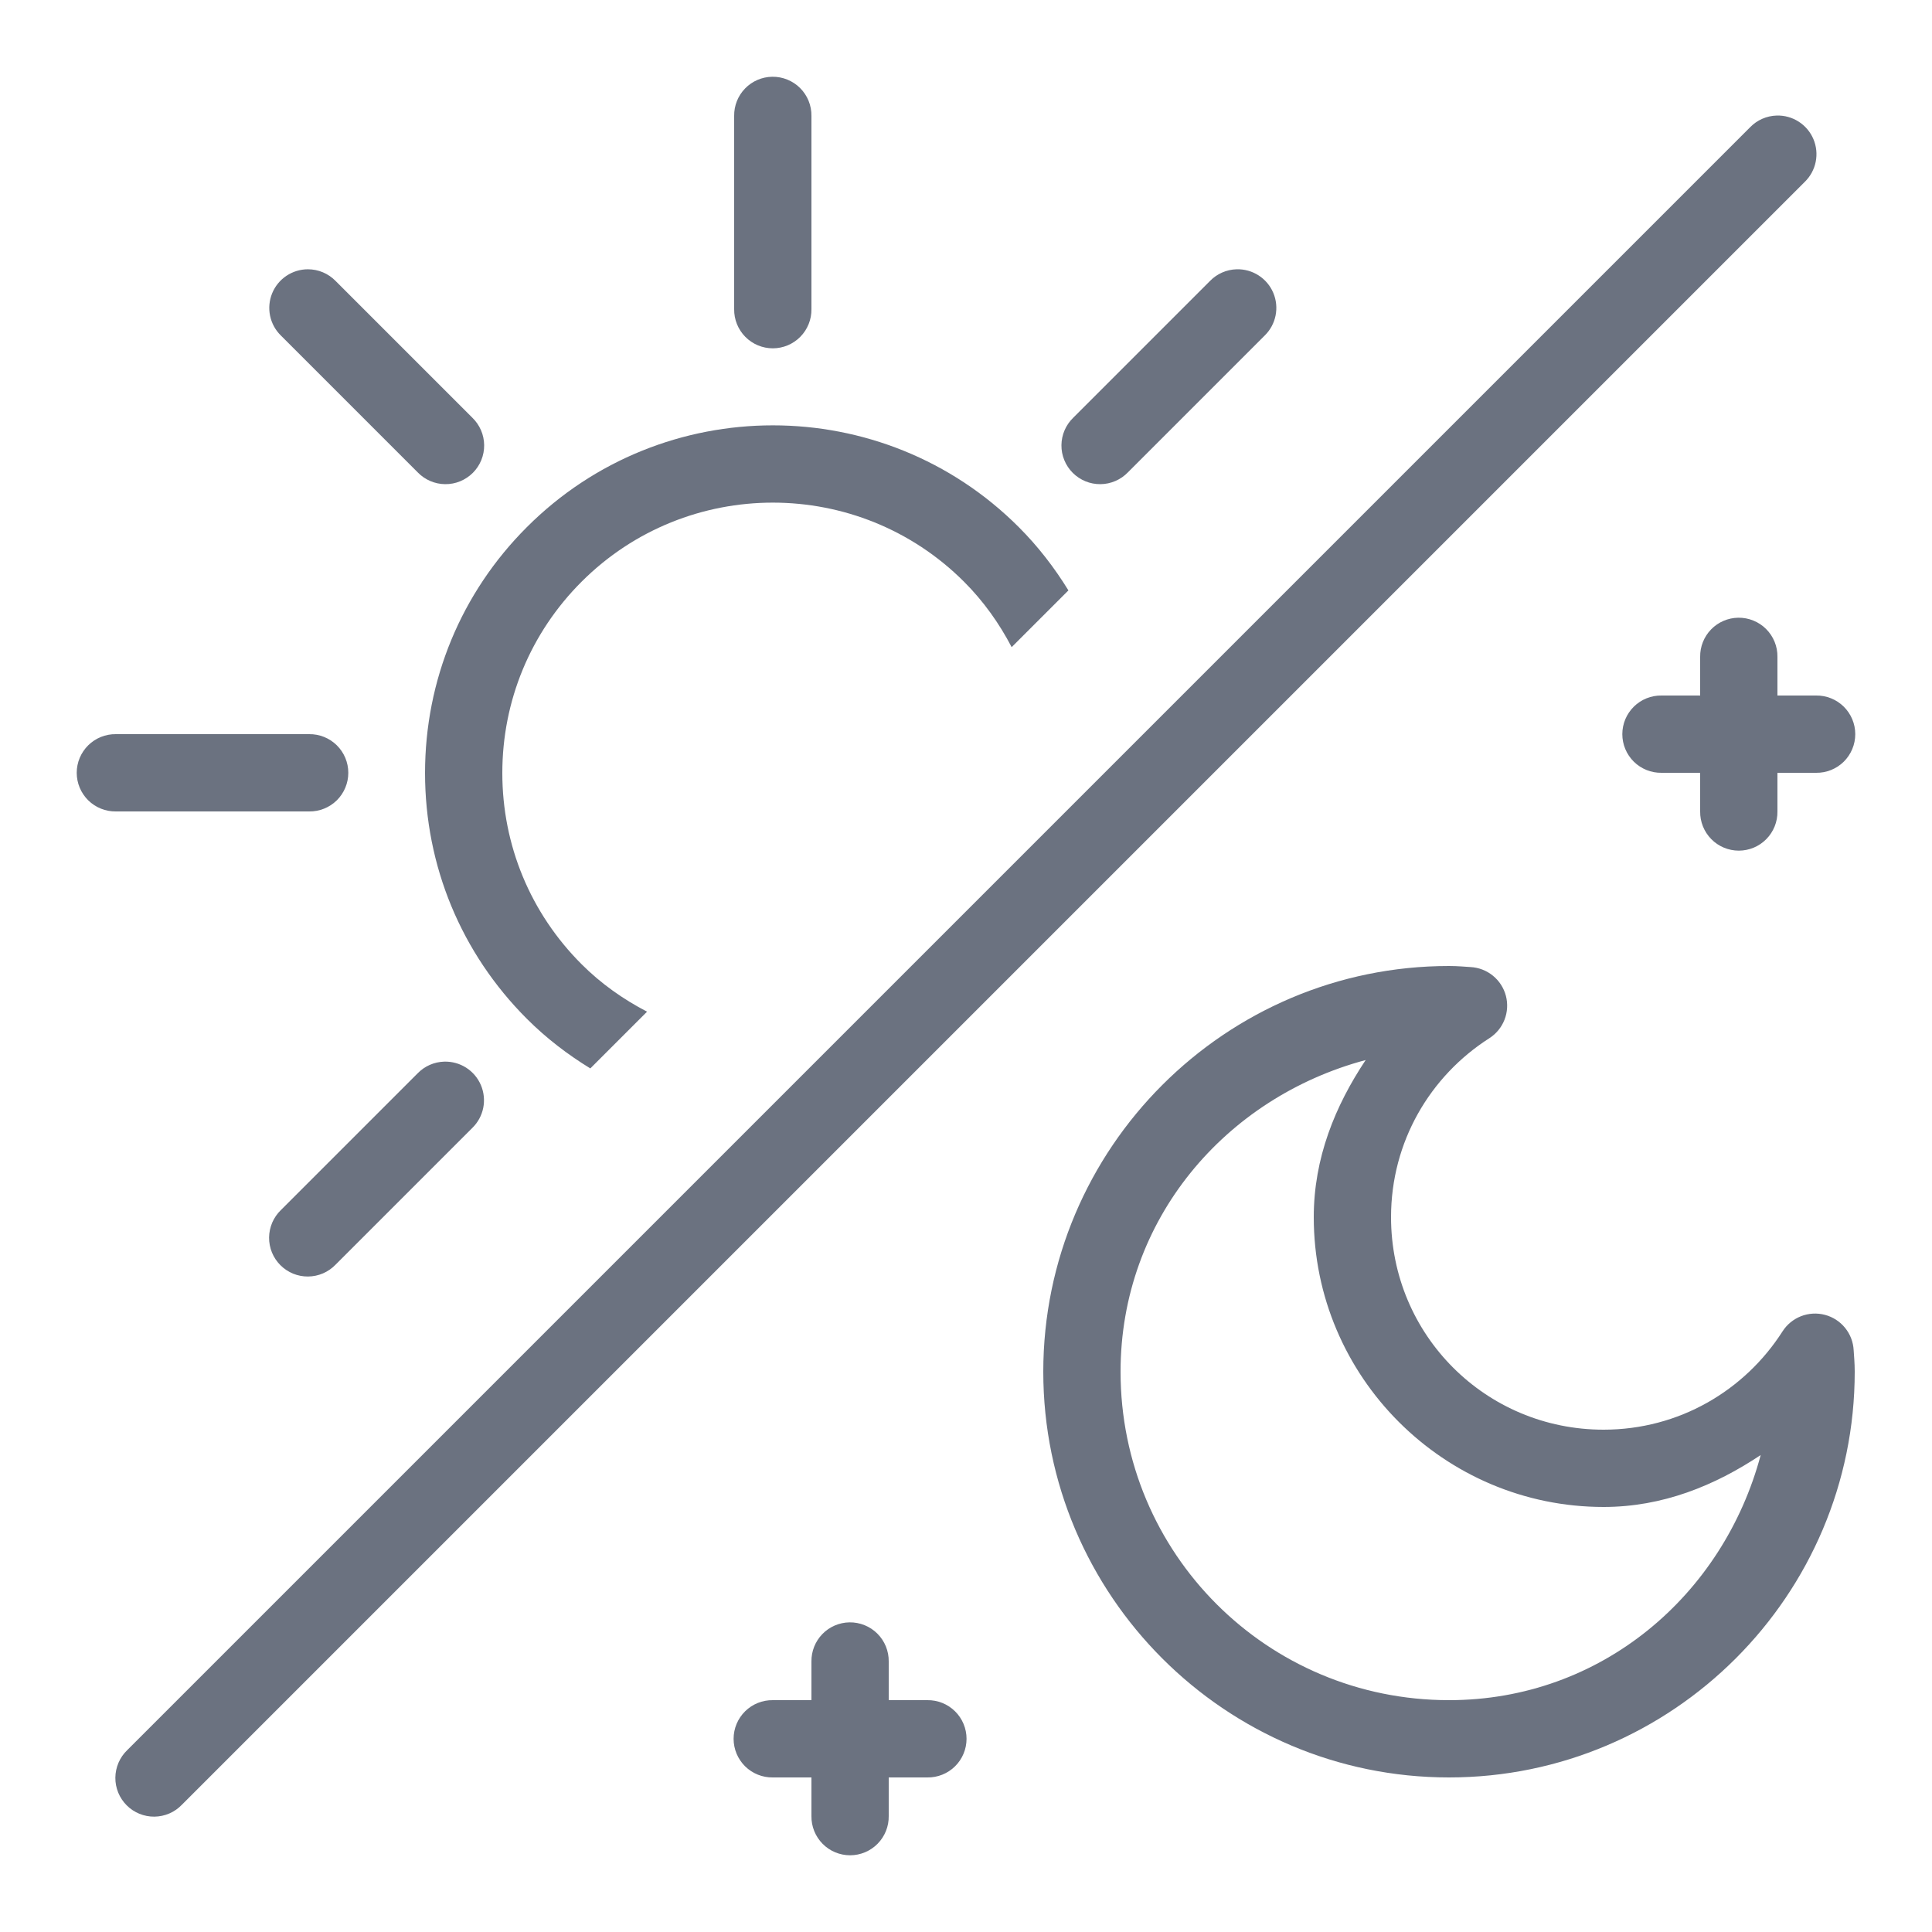 <svg width="100" height="100" viewBox="0 0 100 100" fill="none" xmlns="http://www.w3.org/2000/svg">
<path d="M39.969 3.973C39.439 3.981 38.934 4.199 38.565 4.579C38.196 4.959 37.993 5.47 38 6V16C37.996 16.265 38.045 16.528 38.144 16.774C38.243 17.02 38.389 17.244 38.576 17.433C38.762 17.622 38.983 17.771 39.228 17.874C39.472 17.976 39.735 18.029 40 18.029C40.265 18.029 40.527 17.976 40.772 17.874C41.016 17.771 41.238 17.622 41.424 17.433C41.61 17.244 41.757 17.02 41.856 16.774C41.955 16.528 42.004 16.265 42 16V6C42.004 5.733 41.953 5.467 41.853 5.219C41.752 4.971 41.602 4.746 41.413 4.557C41.224 4.368 40.998 4.219 40.75 4.119C40.502 4.018 40.236 3.969 39.969 3.973ZM91.961 5.981C91.441 5.996 90.948 6.213 90.586 6.586L6.586 90.586C6.394 90.77 6.241 90.991 6.135 91.236C6.03 91.48 5.974 91.743 5.971 92.009C5.968 92.275 6.019 92.539 6.119 92.785C6.22 93.031 6.369 93.255 6.557 93.443C6.745 93.632 6.969 93.78 7.215 93.881C7.461 93.981 7.725 94.032 7.991 94.029C8.258 94.026 8.52 93.971 8.765 93.865C9.009 93.76 9.23 93.606 9.414 93.414L93.414 9.414C93.703 9.133 93.9 8.772 93.98 8.377C94.06 7.982 94.019 7.572 93.862 7.2C93.705 6.829 93.439 6.514 93.1 6.297C92.761 6.079 92.364 5.969 91.961 5.981ZM15.937 13.938C15.54 13.938 15.151 14.057 14.821 14.279C14.491 14.501 14.235 14.817 14.085 15.185C13.935 15.554 13.899 15.959 13.98 16.348C14.062 16.738 14.258 17.094 14.543 17.371L21.617 24.446C21.801 24.637 22.022 24.791 22.266 24.896C22.511 25.002 22.773 25.058 23.04 25.06C23.306 25.063 23.57 25.013 23.816 24.912C24.062 24.811 24.286 24.663 24.474 24.475C24.663 24.287 24.811 24.063 24.912 23.816C25.012 23.57 25.063 23.306 25.06 23.04C25.057 22.774 25.002 22.511 24.896 22.267C24.79 22.023 24.637 21.802 24.445 21.617L17.371 14.543C17.185 14.352 16.962 14.199 16.715 14.095C16.469 13.991 16.205 13.938 15.937 13.938ZM64.004 13.938C63.484 13.953 62.991 14.17 62.629 14.543L55.555 21.617C55.363 21.802 55.209 22.023 55.104 22.267C54.998 22.511 54.943 22.774 54.94 23.04C54.937 23.306 54.987 23.57 55.088 23.816C55.189 24.063 55.337 24.287 55.526 24.475C55.714 24.663 55.938 24.811 56.184 24.912C56.43 25.013 56.694 25.063 56.96 25.06C57.226 25.058 57.489 25.002 57.733 24.896C57.978 24.791 58.198 24.637 58.383 24.446L65.457 17.371C65.746 17.09 65.943 16.729 66.023 16.334C66.103 15.939 66.062 15.529 65.905 15.158C65.748 14.786 65.482 14.471 65.143 14.254C64.804 14.036 64.407 13.926 64.004 13.938ZM40.004 22.016C35.395 22.016 30.783 23.771 27.273 27.282C23.871 30.68 22 35.204 22 40.012C22 44.818 23.873 49.337 27.273 52.735C28.283 53.745 29.389 54.587 30.555 55.301L33.492 52.364C32.274 51.731 31.123 50.928 30.102 49.907C27.457 47.263 26 43.75 26 40.012C26 36.272 27.457 32.754 30.102 30.11C32.831 27.382 36.414 26.016 40 26.016C43.586 26.016 47.168 27.382 49.898 30.11C50.908 31.12 51.721 32.266 52.363 33.496L55.301 30.559C54.579 29.385 53.728 28.279 52.73 27.282C49.221 23.771 44.613 22.016 40.004 22.016ZM89.969 31.973C89.439 31.981 88.934 32.199 88.565 32.579C88.196 32.959 87.993 33.471 88 34V36H86C85.735 35.996 85.472 36.045 85.226 36.144C84.98 36.243 84.756 36.39 84.567 36.576C84.379 36.762 84.229 36.984 84.126 37.228C84.024 37.473 83.971 37.735 83.971 38C83.971 38.265 84.024 38.528 84.126 38.772C84.229 39.017 84.379 39.239 84.567 39.425C84.756 39.611 84.98 39.757 85.226 39.856C85.472 39.955 85.735 40.004 86 40H88V42C87.996 42.265 88.045 42.528 88.144 42.774C88.243 43.02 88.389 43.244 88.576 43.433C88.762 43.622 88.983 43.772 89.228 43.874C89.472 43.976 89.735 44.029 90 44.029C90.265 44.029 90.527 43.976 90.772 43.874C91.016 43.772 91.238 43.622 91.424 43.433C91.61 43.244 91.757 43.02 91.856 42.774C91.955 42.528 92.004 42.265 92 42V40H94C94.265 40.004 94.528 39.955 94.774 39.856C95.02 39.757 95.244 39.611 95.433 39.425C95.621 39.239 95.771 39.017 95.873 38.772C95.976 38.528 96.028 38.265 96.028 38C96.028 37.735 95.976 37.473 95.873 37.228C95.771 36.984 95.621 36.762 95.433 36.576C95.244 36.39 95.02 36.243 94.774 36.144C94.528 36.045 94.265 35.996 94 36H92V34C92.004 33.733 91.954 33.467 91.853 33.219C91.752 32.971 91.602 32.746 91.413 32.557C91.224 32.368 90.998 32.219 90.75 32.119C90.502 32.018 90.236 31.969 89.969 31.973ZM6 38C5.735 37.996 5.472 38.045 5.226 38.144C4.98 38.243 4.756 38.39 4.567 38.576C4.379 38.762 4.229 38.984 4.126 39.228C4.024 39.473 3.971 39.735 3.971 40C3.971 40.265 4.024 40.528 4.126 40.772C4.229 41.017 4.379 41.239 4.567 41.425C4.756 41.611 4.98 41.757 5.226 41.856C5.472 41.955 5.735 42.004 6 42H16C16.265 42.004 16.528 41.955 16.774 41.856C17.02 41.757 17.244 41.611 17.433 41.425C17.621 41.239 17.771 41.017 17.873 40.772C17.976 40.528 18.028 40.265 18.028 40C18.028 39.735 17.976 39.473 17.873 39.228C17.771 38.984 17.621 38.762 17.433 38.576C17.244 38.39 17.02 38.243 16.774 38.144C16.528 38.045 16.265 37.996 16 38H6ZM75 50C63.425 50 54 59.425 54 71C54 82.575 63.425 92 75 92C86.575 92 96 82.575 96 71C96 70.526 95.96 70.155 95.945 69.883C95.923 69.46 95.766 69.055 95.499 68.727C95.231 68.398 94.866 68.163 94.457 68.056C94.047 67.948 93.614 67.973 93.219 68.127C92.825 68.282 92.49 68.557 92.262 68.914C90.307 71.972 86.909 74 83 74C76.901 74 72 69.1 72 63C72 59.091 74.028 55.693 77.086 53.739C77.443 53.511 77.719 53.175 77.873 52.781C78.027 52.386 78.052 51.953 77.945 51.544C77.837 51.134 77.602 50.769 77.273 50.502C76.945 50.234 76.54 50.078 76.117 50.055C75.845 50.04 75.475 50 75 50ZM70.687 54.867C69.104 57.244 68 59.939 68 63C68 71.261 74.739 78 83 78C86.061 78 88.757 76.896 91.133 75.313C89.194 82.57 82.882 88 75 88C65.587 88 58 80.413 58 71C58 63.118 63.43 56.806 70.687 54.867ZM22.992 54.95C22.473 54.965 21.979 55.182 21.617 55.555L14.543 62.629C14.351 62.813 14.198 63.034 14.092 63.278C13.987 63.523 13.931 63.786 13.928 64.052C13.925 64.318 13.976 64.582 14.076 64.828C14.177 65.074 14.326 65.298 14.514 65.486C14.702 65.674 14.926 65.823 15.172 65.924C15.418 66.024 15.682 66.075 15.948 66.072C16.215 66.069 16.477 66.014 16.722 65.908C16.966 65.802 17.187 65.649 17.371 65.457L24.445 58.383C24.734 58.102 24.932 57.74 25.012 57.345C25.091 56.95 25.05 56.54 24.893 56.169C24.736 55.798 24.471 55.483 24.131 55.265C23.792 55.048 23.395 54.938 22.992 54.95ZM43.969 83.973C43.439 83.981 42.934 84.199 42.565 84.579C42.196 84.96 41.993 85.471 42 86V88H40C39.735 87.996 39.472 88.046 39.226 88.144C38.98 88.243 38.756 88.39 38.567 88.576C38.379 88.762 38.229 88.984 38.126 89.228C38.024 89.473 37.971 89.735 37.971 90C37.971 90.265 38.024 90.528 38.126 90.772C38.229 91.017 38.379 91.239 38.567 91.425C38.756 91.611 38.98 91.757 39.226 91.856C39.472 91.955 39.735 92.004 40 92H42V94C41.996 94.265 42.045 94.528 42.144 94.774C42.243 95.02 42.389 95.244 42.576 95.433C42.762 95.622 42.983 95.772 43.228 95.874C43.472 95.976 43.735 96.029 44 96.029C44.265 96.029 44.527 95.976 44.772 95.874C45.016 95.772 45.238 95.622 45.424 95.433C45.61 95.244 45.757 95.02 45.856 94.774C45.955 94.528 46.004 94.265 46 94V92H48C48.265 92.004 48.528 91.955 48.774 91.856C49.02 91.757 49.244 91.611 49.432 91.425C49.621 91.239 49.771 91.017 49.873 90.772C49.976 90.528 50.028 90.265 50.028 90C50.028 89.735 49.976 89.473 49.873 89.228C49.771 88.984 49.621 88.762 49.432 88.576C49.244 88.39 49.02 88.243 48.774 88.144C48.528 88.046 48.265 87.996 48 88H46V86C46.004 85.733 45.953 85.467 45.853 85.219C45.752 84.971 45.602 84.746 45.413 84.557C45.224 84.368 44.998 84.219 44.75 84.119C44.502 84.018 44.236 83.969 43.969 83.973Z" fill="#6B7280"/>
</svg>

